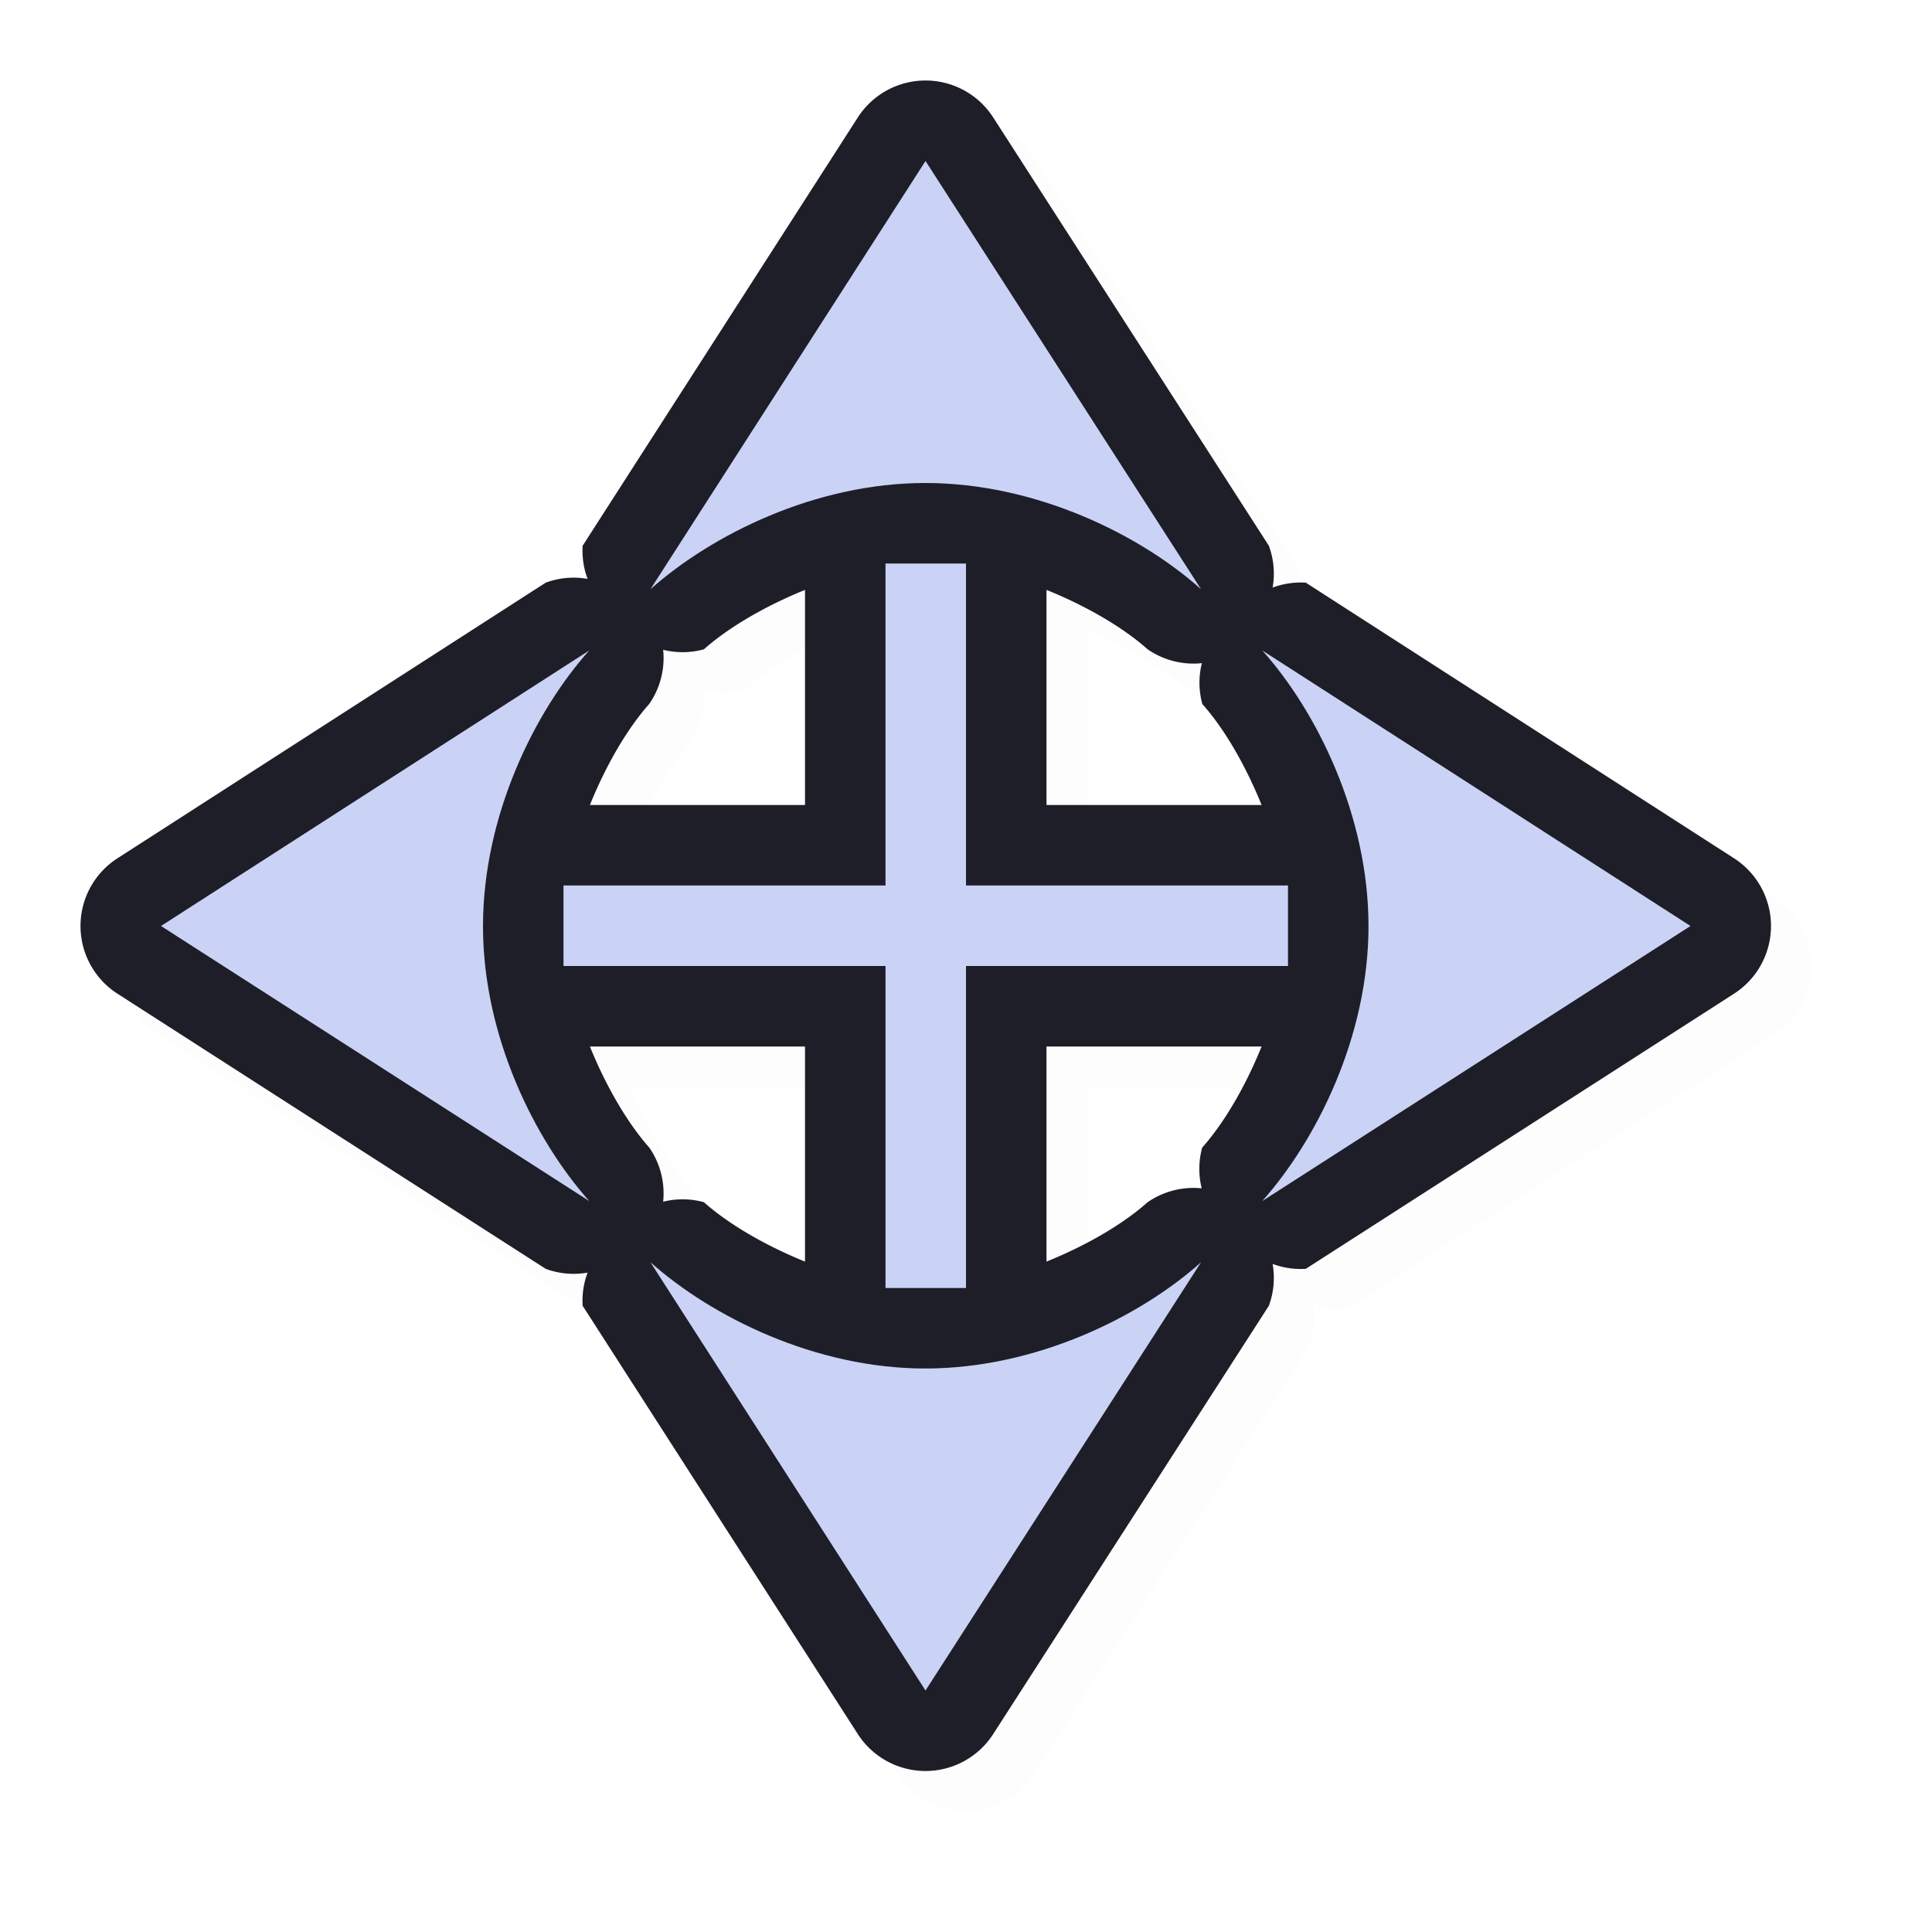 <?xml version="1.0" encoding="UTF-8" standalone="no"?>
<svg
   id="svg5327"
   width="24"
   height="24"
   version="1.1"
   sodipodi:docname="all-scroll_24.svg"
   inkscape:version="1.1.2 (0a00cf5339, 2022-02-04)"
   xmlns:inkscape="http://www.inkscape.org/namespaces/inkscape"
   xmlns:sodipodi="http://sodipodi.sourceforge.net/DTD/sodipodi-0.dtd"
   xmlns="http://www.w3.org/2000/svg"
   xmlns:svg="http://www.w3.org/2000/svg">
  <sodipodi:namedview
     id="namedview13"
     pagecolor="#ffffff"
     bordercolor="#666666"
     borderopacity="1.0"
     inkscape:pageshadow="2"
     inkscape:pageopacity="0.0"
     inkscape:pagecheckerboard="0"
     showgrid="true"
     inkscape:zoom="19.9"
     inkscape:cx="3.1155779"
     inkscape:cy="18.291457"
     inkscape:window-width="1896"
     inkscape:window-height="1020"
     inkscape:window-x="9"
     inkscape:window-y="45"
     inkscape:window-maximized="1"
     inkscape:current-layer="svg5327">
    <inkscape:grid
       type="xygrid"
       id="grid1372" />
  </sodipodi:namedview>
  <defs
     id="defs5329">
    <filter
       id="filter937"
       style="color-interpolation-filters:sRGB"
       width="1.152"
       height="1.099"
       x="-0.08"
       y="-0.05">
      <feGaussianBlur
         id="feGaussianBlur939"
         stdDeviation=".413" />
    </filter>
    <filter
       id="filter939"
       style="color-interpolation-filters:sRGB"
       width="1.12"
       height="1.12"
       x="-0.06"
       y="-0.06">
      <feGaussianBlur
         id="feGaussianBlur941"
         stdDeviation=".675" />
    </filter>
    <filter
       id="filter820"
       style="color-interpolation-filters:sRGB"
       width="1.144"
       height="1.144"
       x="-0.072"
       y="-0.072">
      <feGaussianBlur
         id="feGaussianBlur822"
         stdDeviation=".81" />
    </filter>
    <filter
       inkscape:collect="always"
       style="color-interpolation-filters:sRGB"
       id="filter2317"
       x="-0.023"
       y="-0.023"
       width="1.045"
       height="1.045">
      <feGaussianBlur
         inkscape:collect="always"
         stdDeviation="0.199"
         id="feGaussianBlur2319" />
    </filter>
  </defs>
  <path
     style="color:#000000;opacity:0.1;fill:#000000;fill-opacity:1;stroke-linecap:round;stroke-linejoin:round;-inkscape-stroke:none;filter:url(#filter2317)"
     d="M 11.996,1.5 A 1,1 0 0 0 11.156,1.959 L 7.738,7.28 A 1,1 0 0 0 7.798,7.692 1,1 0 0 0 7.279,7.739 L 1.959,11.162 a 1,1 0 0 0 0,1.682 l 5.32,3.418 a 1,1 0 0 0 0.52,0.047 1,1 0 0 0 -0.061,0.412 l 3.418,5.32 a 1,1 0 0 0 1.682,0 l 3.424,-5.32 a 1,1 0 0 0 0.047,-0.52 1,1 0 0 0 0.412,0.061 l 5.32,-3.418 a 1,1 0 0 0 0,-1.682 L 16.72,7.739 A 1,1 0 0 0 16.308,7.799 1,1 0 0 0 16.261,7.28 L 12.838,1.959 A 1,1 0 0 0 11.996,1.5 Z m 0.002,2.85 0.852,1.322 C 12.557,5.627 12.306,5.501 11.998,5.5 11.689,5.5 11.44,5.629 11.148,5.674 Z M 10.5,7.829 v 2.672 H 7.828 C 8.033,9.992 8.299,9.542 8.564,9.246 A 1,1 0 0 0 8.738,8.573 1,1 0 0 0 9.244,8.567 C 9.542,8.301 9.992,8.034 10.5,7.829 Z m 3,0 c 0.508,0.205 0.958,0.472 1.254,0.736 a 1,1 0 0 0 0.676,0.174 1,1 0 0 0 0.006,0.508 c 0.265,0.296 0.531,0.745 0.736,1.254 h -2.672 z m -7.828,3.322 c -0.045,0.292 -0.172,0.543 -0.172,0.852 -1.864e-4,0.309 0.128,0.558 0.174,0.85 l -1.324,-0.85 z m 12.656,0 1.322,0.852 -1.324,0.85 c 0.045,-0.291 0.174,-0.541 0.174,-0.85 -1.97e-4,-0.309 -0.127,-0.56 -0.172,-0.852 z M 7.828,13.5 h 2.672 v 2.672 C 9.992,15.967 9.542,15.7 9.244,15.434 a 1,1 0 0 0 -0.506,-0.006 1,1 0 0 0 -0.172,-0.672 C 8.3,14.458 8.033,14.008 7.828,13.5 Z m 5.672,0 h 2.672 c -0.205,0.508 -0.473,0.958 -0.738,1.256 a 1,1 0 0 0 -0.006,0.506 1,1 0 0 0 -0.674,0.174 c -0.296,0.265 -0.745,0.531 -1.254,0.736 z m -2.352,4.826 c 0.291,0.045 0.541,0.174 0.85,0.174 0.309,-1.97e-4 0.56,-0.127 0.852,-0.172 l -0.852,1.322 z"
     id="path2279" />
  <path
     style="color:#000000;fill:#1e1e28;stroke-linecap:round;stroke-linejoin:round;-inkscape-stroke:none;fill-opacity:1"
     d="M 11.496,1 A 1,1 0 0 0 10.656,1.459 L 7.238,6.779 a 1,1 0 0 0 0.061,0.412 1,1 0 0 0 -0.52,0.047 L 1.459,10.662 a 1,1 0 0 0 0,1.682 l 5.32,3.418 a 1,1 0 0 0 0.52,0.047 1,1 0 0 0 -0.061,0.412 l 3.418,5.32 a 1,1 0 0 0 1.682,0 l 3.424,-5.32 a 1,1 0 0 0 0.047,-0.52 1,1 0 0 0 0.412,0.061 l 5.32,-3.418 a 1,1 0 0 0 0,-1.682 L 16.221,7.238 a 1,1 0 0 0 -0.412,0.061 1,1 0 0 0 -0.047,-0.52 L 12.338,1.459 A 1,1 0 0 0 11.496,1 Z m 0.002,2.85 0.852,1.322 C 12.058,5.127 11.807,5 11.498,5 11.189,5 10.94,5.128 10.648,5.174 Z M 10,7.328 V 10 H 7.328 C 7.533,9.492 7.8,9.042 8.064,8.746 A 1,1 0 0 0 8.238,8.072 1,1 0 0 0 8.744,8.066 C 9.042,7.801 9.492,7.534 10,7.328 Z m 3,0 c 0.508,0.205 0.958,0.472 1.254,0.736 a 1,1 0 0 0 0.676,0.174 1,1 0 0 0 0.006,0.508 C 15.2,9.042 15.467,9.492 15.672,10 H 13 Z M 5.172,10.65 C 5.127,10.942 5,11.193 5,11.502 c -1.864e-4,0.309 0.128,0.558 0.174,0.85 l -1.324,-0.85 z m 12.656,0 1.322,0.852 -1.324,0.85 C 17.872,12.06 18,11.811 18,11.502 18,11.193 17.873,10.942 17.828,10.65 Z M 7.328,13 H 10 v 2.672 C 9.492,15.466 9.042,15.199 8.744,14.934 a 1,1 0 0 0 -0.506,-0.006 1,1 0 0 0 -0.172,-0.672 C 7.801,13.958 7.534,13.508 7.328,13 Z M 13,13 h 2.672 c -0.205,0.508 -0.473,0.958 -0.738,1.256 a 1,1 0 0 0 -0.006,0.506 1,1 0 0 0 -0.674,0.174 C 13.958,15.2 13.508,15.467 13,15.672 Z m -2.352,4.826 c 0.291,0.045 0.541,0.174 0.85,0.174 0.309,-1.97e-4 0.56,-0.127 0.852,-0.172 l -0.852,1.322 z"
     id="path2081" />
  <path
     id="path819"
     style="fill:#CAD3F5;fill-opacity:1;stroke:none;stroke-width:0;stroke-linecap:round;stroke-linejoin:round;stroke-miterlimit:4;stroke-dasharray:none;stroke-dashoffset:0;stroke-opacity:1;paint-order:normal"
     d="M 11.497,2 8.08,7.32 C 8.838,6.645 10.126,5.999 11.497,6 12.868,6.001 14.162,6.641 14.92,7.32 Z M 11,7 11,11 H 7 v 1 h 4 v 4 h 1 v -4 h 4 V 11 H 12 L 12,7 Z M 7.32,8.08 2,11.503 7.32,14.92 C 6.645,14.162 5.999,12.874 6,11.503 6.001,10.132 6.641,8.838 7.32,8.08 Z m 8.36,0 c 0.679,0.758 1.319,2.052 1.32,3.423 8.36e-4,1.371 -0.645,2.659 -1.32,3.417 L 21,11.503 Z M 8.08,15.68 11.497,21 14.92,15.68 C 14.162,16.359 12.868,16.999 11.497,17 10.126,17.001 8.838,16.355 8.08,15.68 Z"
     sodipodi:nodetypes="ccccccccccccccccccccccccccccccccc" />
</svg>
